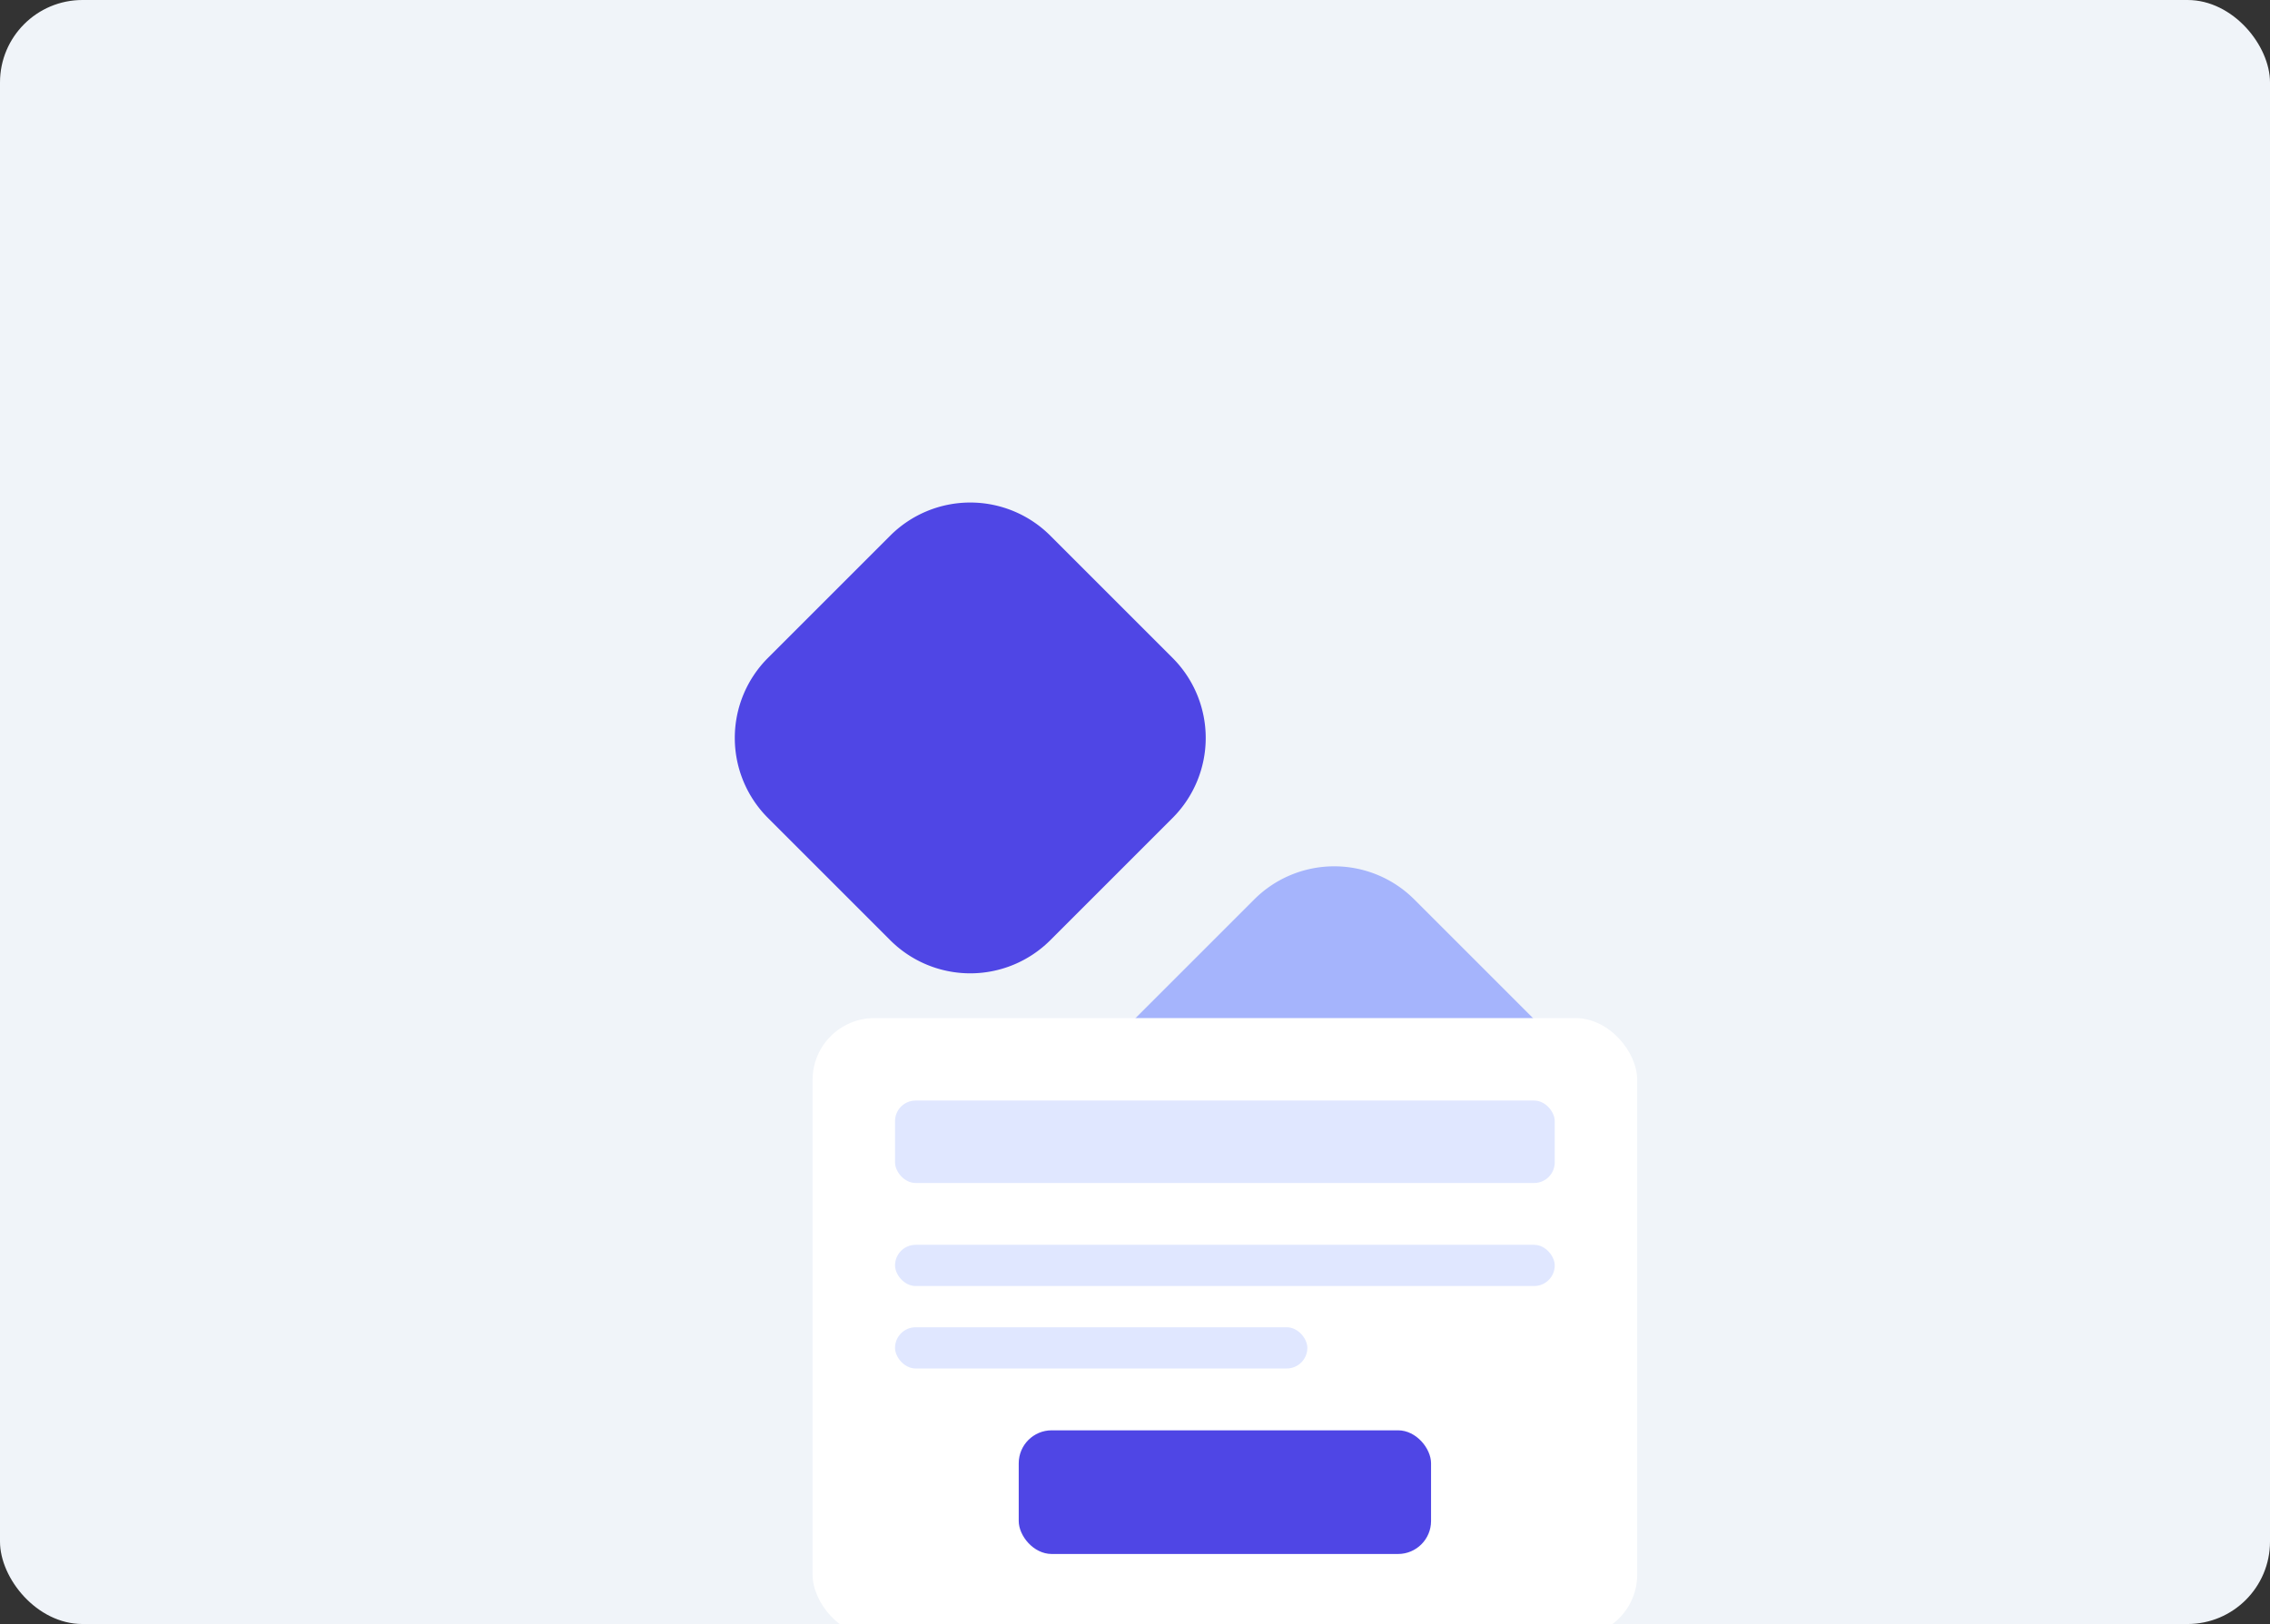 <svg width="550.54" height="393.97" viewBox="0 0 550.54 393.97" xmlns="http://www.w3.org/2000/svg"><rect x="0" y="0" width="550.54" height="393.97" fill="#333333" stroke="none"/><g transform="translate(-52.93 -153.02)"><rect x="52.93" y="153.02" width="550.54" height="393.97" fill="#f0f4f9" rx="20"/><g transform="translate(150 120)"><path d="M118.83,261.1,89.18,231.45a27.46,27.46,0,0,1,0-38.83l29.65-29.65a27.46,27.46,0,0,1,38.83,0l29.65,29.65a27.46,27.46,0,0,1,0,38.83l-29.65,29.65a27.46,27.46,0,0,1-38.83,0Z" fill="#4f46e5"/><path d="M207.11,349.38,177.46,319.7a27.46,27.46,0,0,1,0-38.83l29.65-29.65a27.46,27.46,0,0,1,38.83,0l29.65,29.65a27.46,27.46,0,0,1,0,38.83l-29.65,29.65a27.46,27.46,0,0,1-38.83,0Z" fill="#a5b4fc"/><rect x="100" y="280" width="200" height="150" rx="15" fill="#fff"/><rect x="120" y="300" width="160" height="20" rx="5" fill="#e0e7ff"/><rect x="120" y="335" width="160" height="10" rx="5" fill="#e0e7ff"/><rect x="120" y="355" width="100" height="10" rx="5" fill="#e0e7ff"/><rect x="150" y="380" width="100" height="30" rx="8" fill="#4f46e5"/></g></g></svg>
